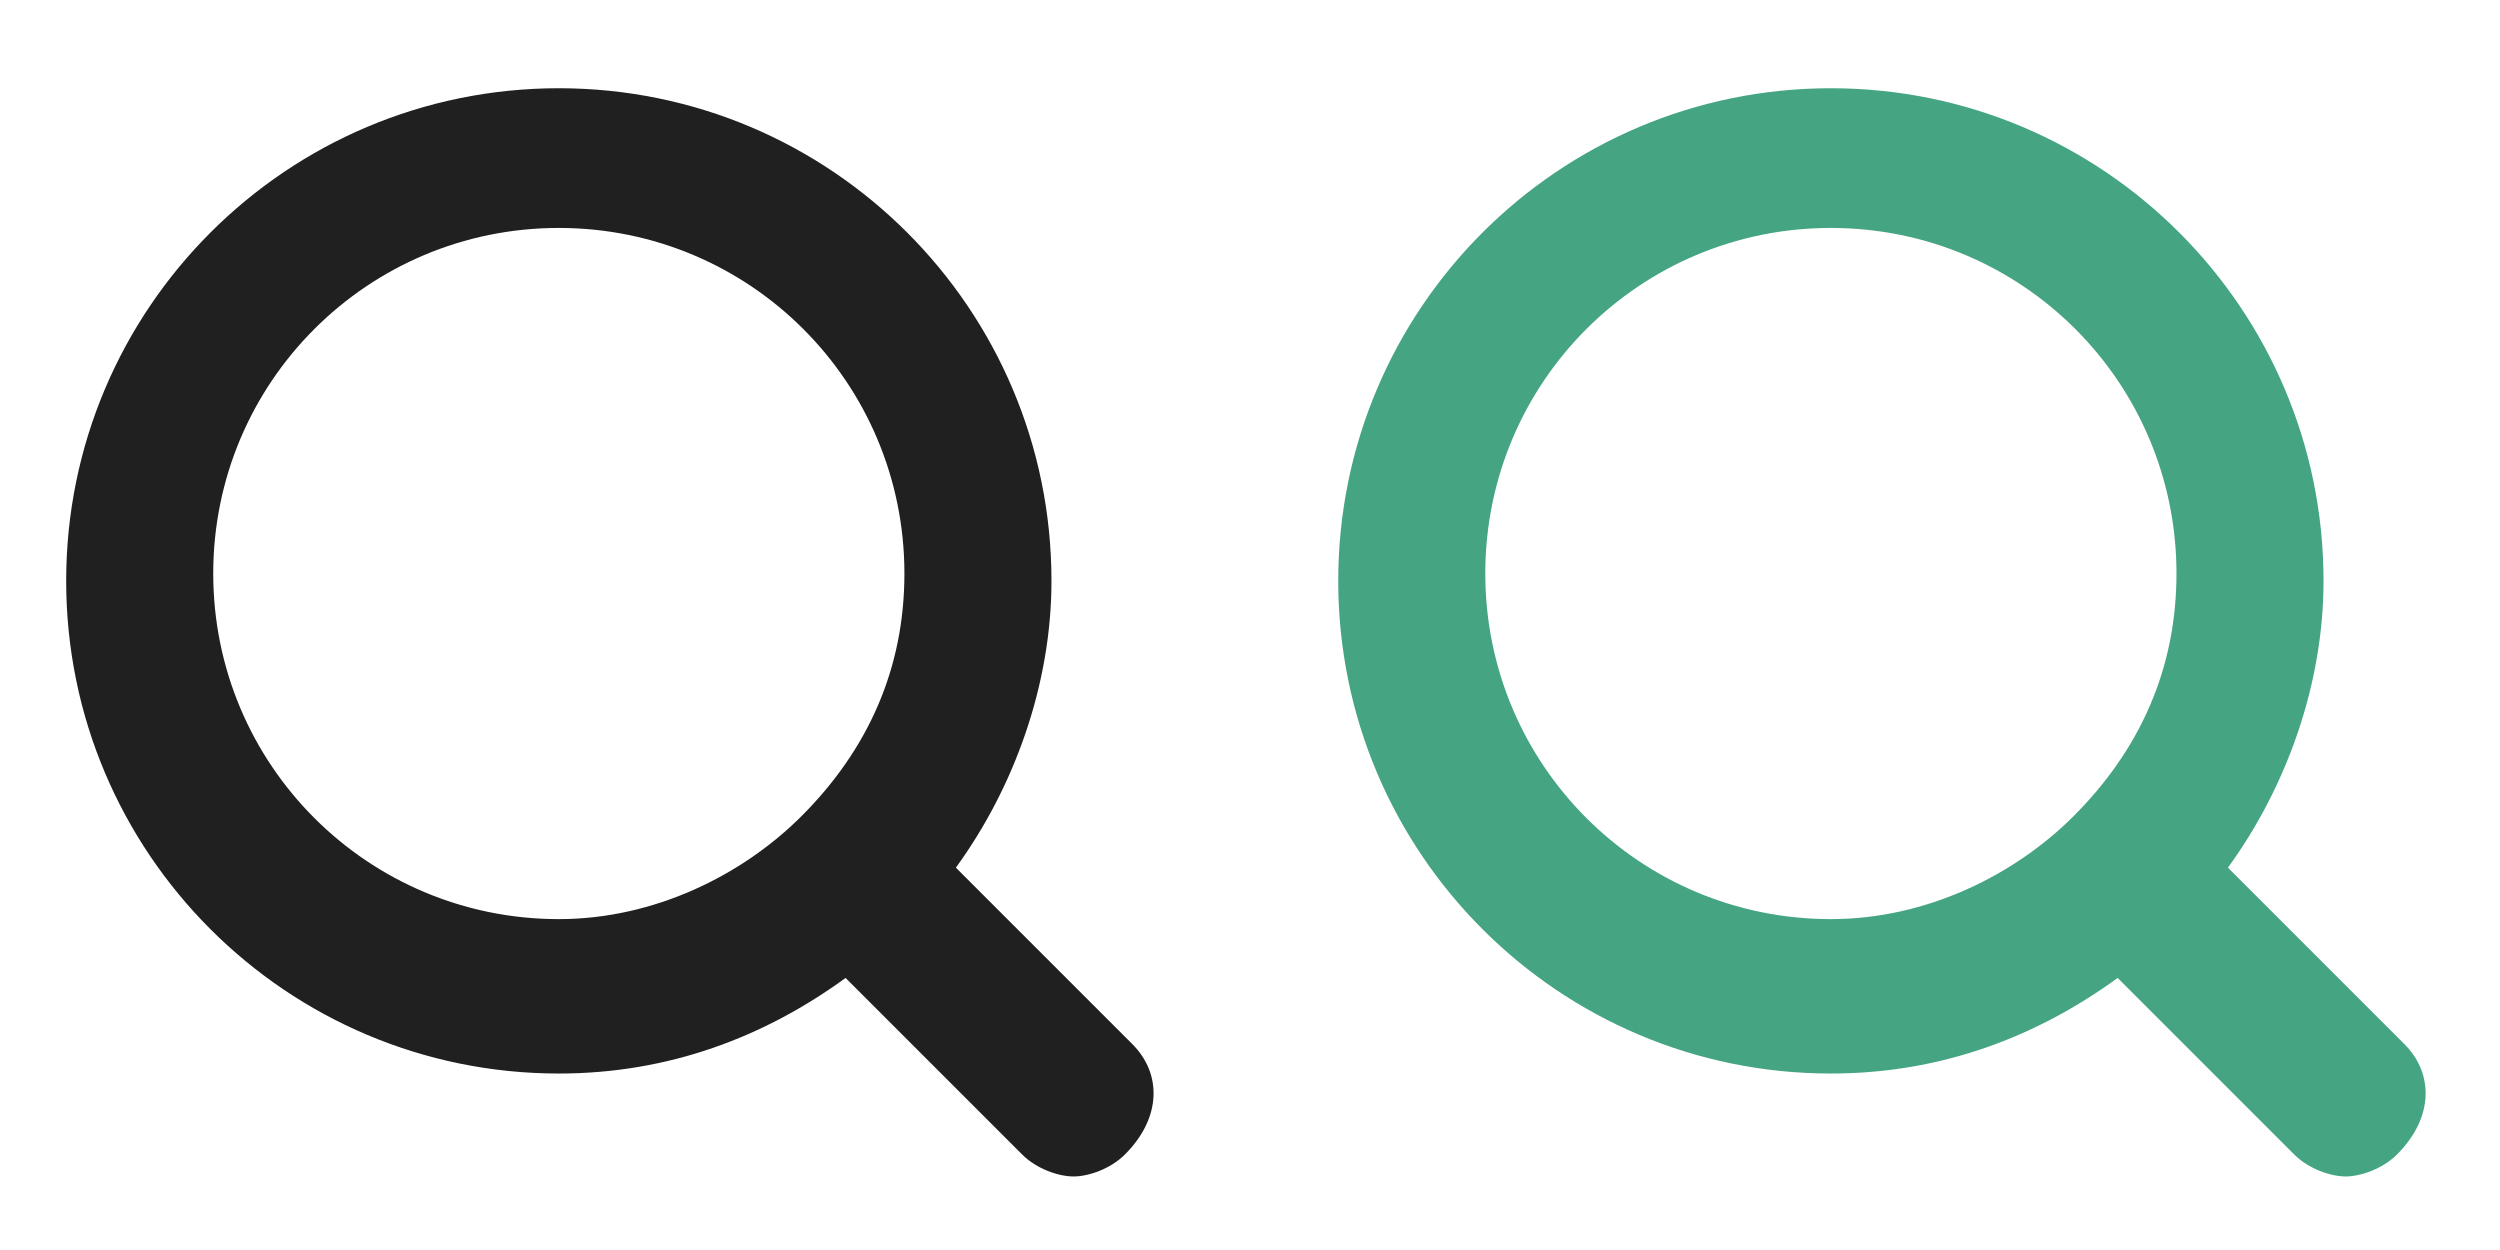 <?xml version="1.0" encoding="utf-8"?>
<!-- Generator: Adobe Illustrator 25.2.1, SVG Export Plug-In . SVG Version: 6.00 Build 0)  -->
<svg version="1.1" id="Layer_1" xmlns="http://www.w3.org/2000/svg" xmlns:xlink="http://www.w3.org/1999/xlink" x="0px" y="0px"
	 viewBox="0 0 34 17" style="enable-background:new 0 0 34 17;" xml:space="preserve">
<style type="text/css">
	.st0{fill:#202020;}
	.st1{fill:#45A582;}
</style>
<path class="st0" d="M15.4,14.2L13,11.8c0.8-1.1,1.3-2.5,1.3-3.9c0-3.7-3-6.7-6.7-6.7s-6.7,3-6.7,6.7s3,6.7,6.7,6.7
	c1.5,0,2.8-0.5,3.9-1.3l2.4,2.4c0.2,0.2,0.5,0.3,0.7,0.3s0.5-0.1,0.7-0.3C15.8,15.2,15.8,14.6,15.4,14.2z M2.9,7.8
	c0-2.6,2.1-4.7,4.7-4.7s4.7,2.1,4.7,4.7c0,1.3-0.5,2.4-1.4,3.3l0,0l0,0c-0.8,0.8-2,1.4-3.3,1.4C5,12.5,2.9,10.4,2.9,7.8z"/>
<path class="st1" d="M32.7,14.2l-2.4-2.4c0.8-1.1,1.3-2.5,1.3-3.9c0-3.7-3-6.7-6.7-6.7s-6.7,3-6.7,6.7s3,6.7,6.7,6.7
	c1.5,0,2.8-0.5,3.9-1.3l2.4,2.4c0.2,0.2,0.5,0.3,0.7,0.3s0.5-0.1,0.7-0.3C33.1,15.2,33.1,14.6,32.7,14.2z M20.2,7.8
	c0-2.6,2.1-4.7,4.7-4.7s4.7,2.1,4.7,4.7c0,1.3-0.5,2.4-1.4,3.3l0,0l0,0c-0.8,0.8-2,1.4-3.3,1.4C22.3,12.5,20.2,10.4,20.2,7.8z"/>
</svg>
